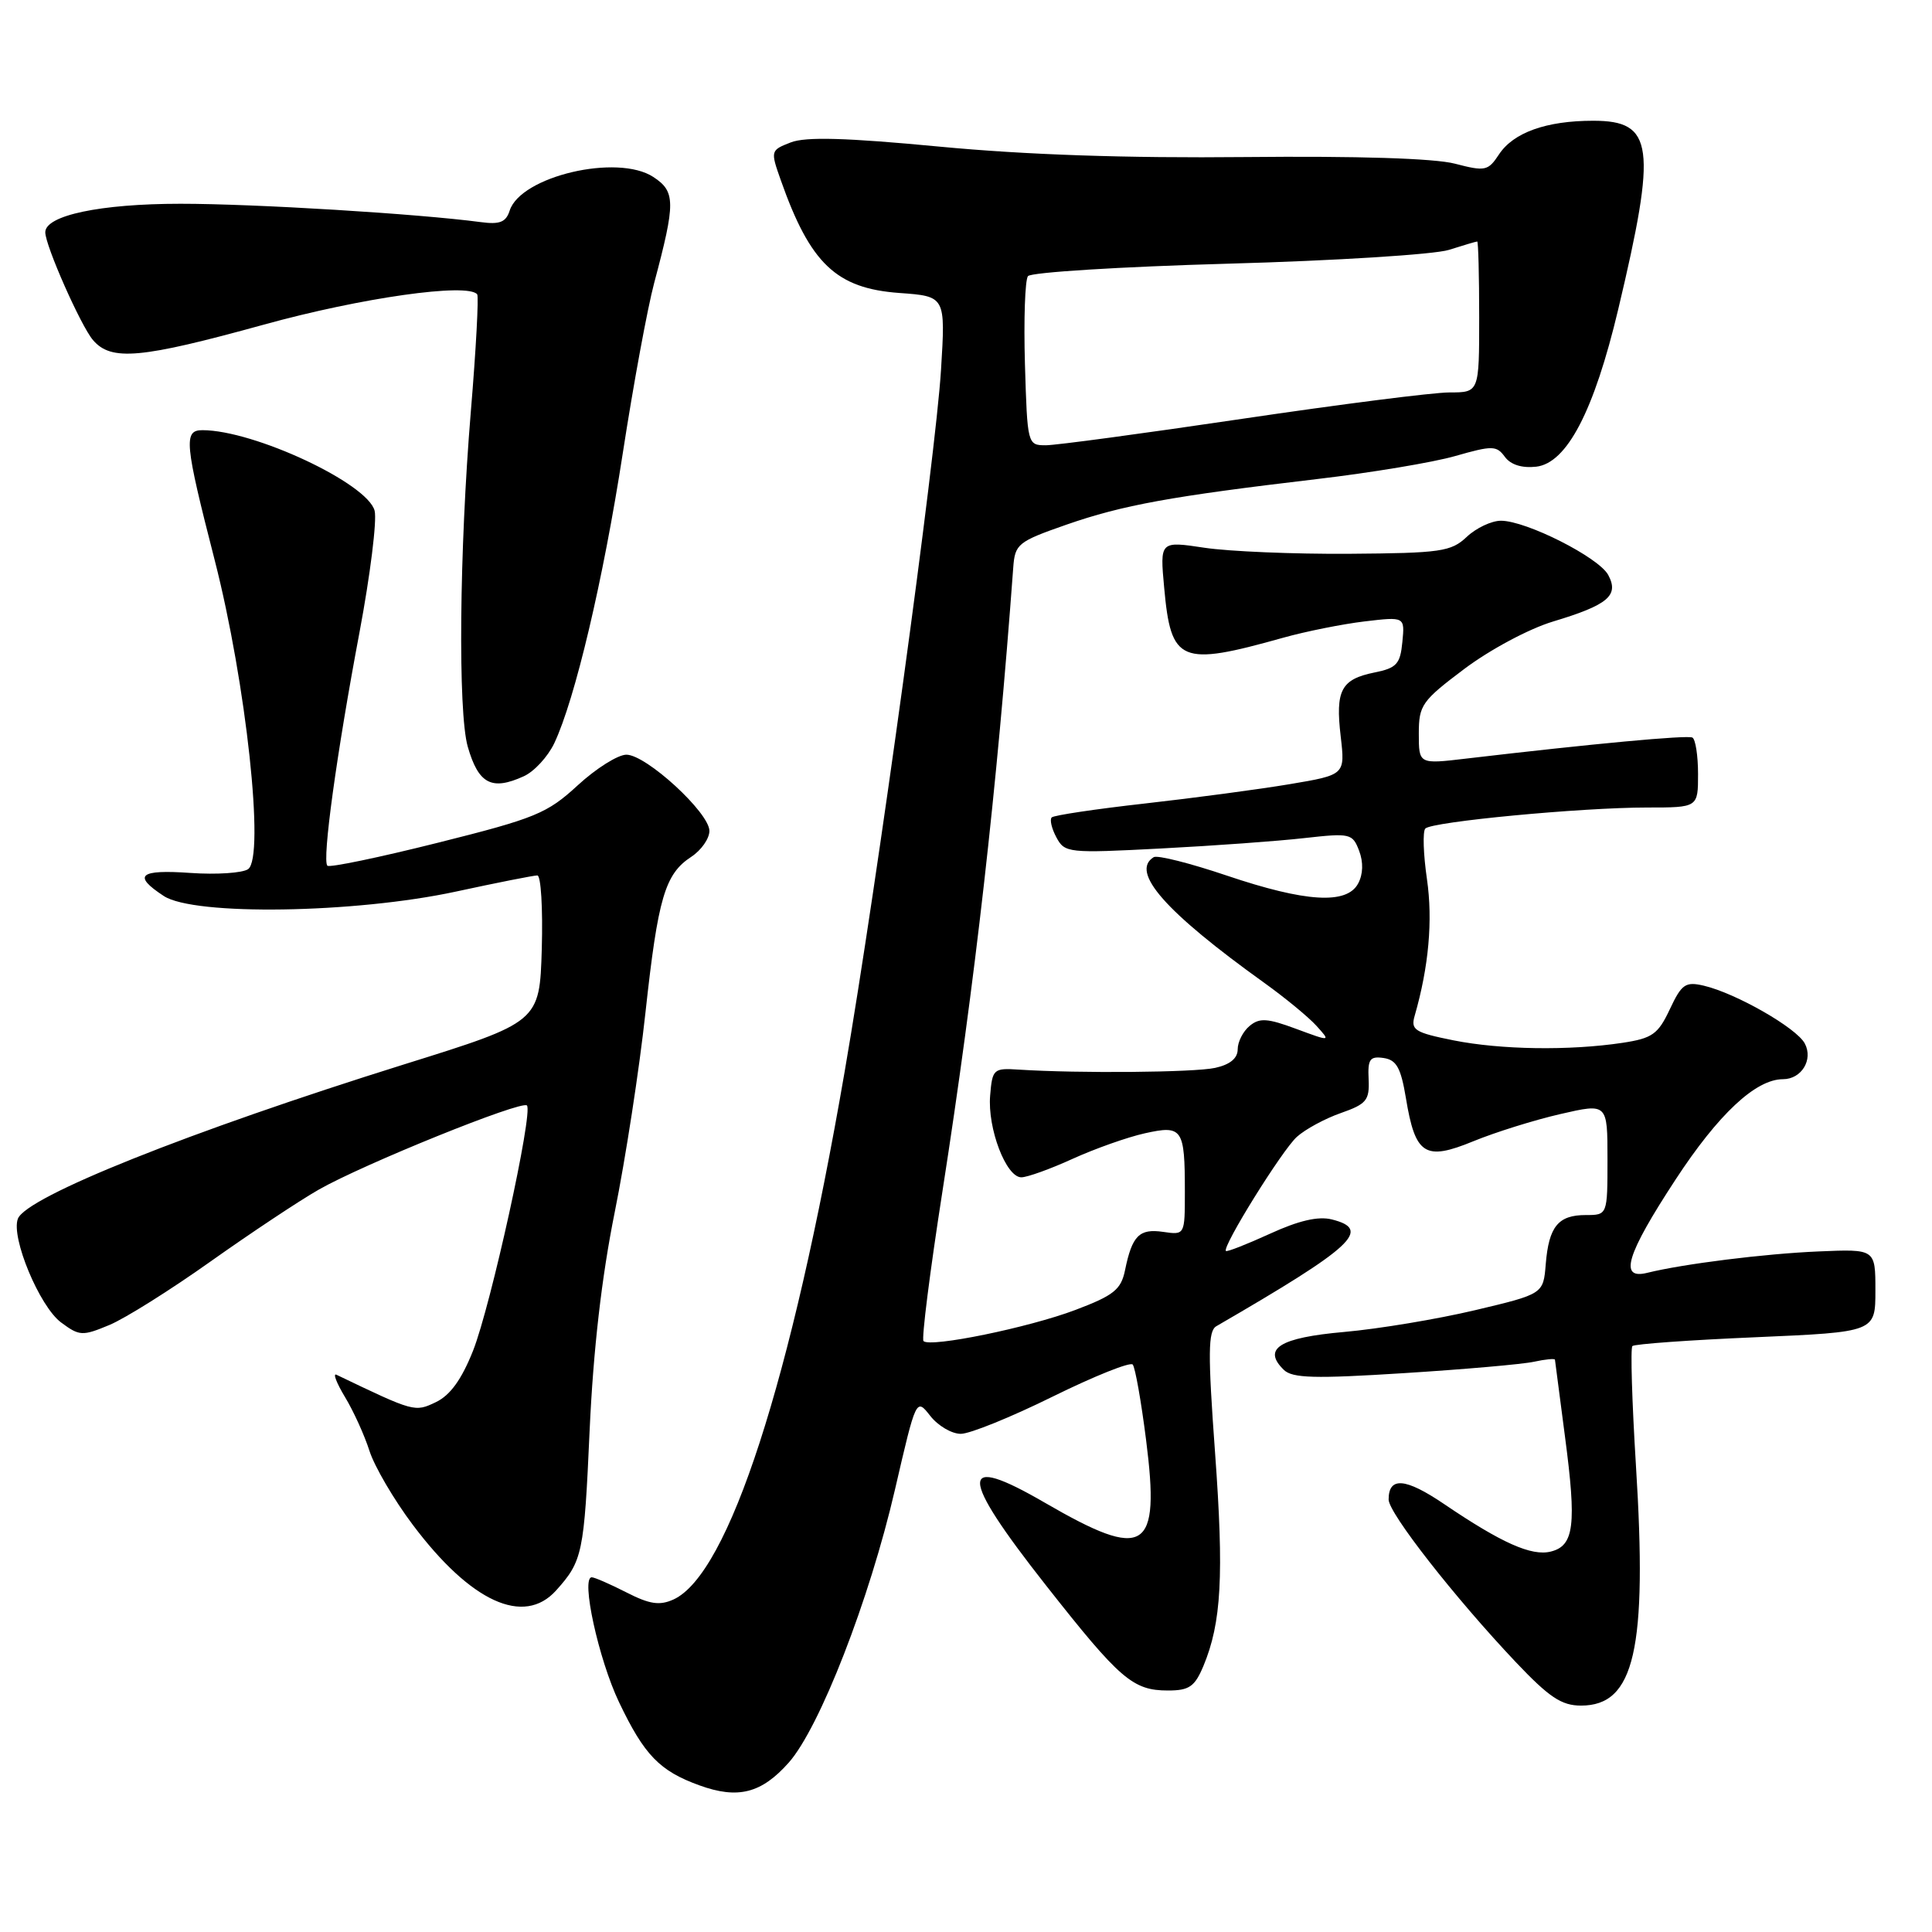 <?xml version="1.0" encoding="UTF-8" standalone="no"?>
<!DOCTYPE svg PUBLIC "-//W3C//DTD SVG 1.1//EN" "http://www.w3.org/Graphics/SVG/1.1/DTD/svg11.dtd" >
<svg xmlns="http://www.w3.org/2000/svg" xmlns:xlink="http://www.w3.org/1999/xlink" version="1.1" viewBox="0 0 256 256">
 <g >
 <path fill="currentColor"
d=" M 104.50 233.57 C 108.61 228.94 115.21 211.98 118.59 197.37 C 121.40 185.23 121.40 185.23 123.27 187.62 C 124.30 188.93 126.12 190.00 127.32 189.99 C 128.52 189.99 134.00 187.77 139.50 185.05 C 145.00 182.34 149.77 180.43 150.09 180.81 C 150.42 181.19 151.21 185.67 151.86 190.78 C 153.75 205.64 151.80 206.86 138.47 199.13 C 126.95 192.44 126.99 195.32 138.63 210.11 C 148.41 222.54 150.11 224.00 154.77 224.00 C 157.58 224.00 158.31 223.49 159.46 220.75 C 161.85 215.01 162.19 208.78 161.00 192.47 C 160.04 179.30 160.07 176.37 161.17 175.73 C 179.39 165.17 181.81 162.92 176.47 161.58 C 174.67 161.13 172.09 161.73 168.27 163.48 C 165.20 164.88 162.58 165.91 162.44 165.76 C 161.91 165.23 169.88 152.41 171.84 150.64 C 172.96 149.63 175.58 148.21 177.68 147.48 C 181.07 146.29 181.48 145.79 181.35 143.01 C 181.22 140.35 181.51 139.93 183.33 140.19 C 185.04 140.44 185.62 141.48 186.29 145.50 C 187.53 153.04 188.81 153.86 195.23 151.22 C 198.13 150.03 203.31 148.41 206.75 147.62 C 213.00 146.18 213.00 146.18 213.00 153.59 C 213.00 161.00 213.00 161.00 210.12 161.00 C 206.47 161.00 205.23 162.52 204.82 167.49 C 204.50 171.46 204.50 171.46 195.44 173.61 C 190.46 174.79 182.66 176.09 178.12 176.49 C 169.54 177.25 167.23 178.70 170.11 181.51 C 171.24 182.62 174.20 182.70 186.00 181.95 C 193.97 181.45 201.74 180.77 203.25 180.44 C 204.76 180.11 206.02 179.99 206.04 180.17 C 206.06 180.35 206.66 184.94 207.37 190.37 C 208.92 202.09 208.58 204.82 205.49 205.59 C 202.94 206.23 198.97 204.46 191.33 199.28 C 186.22 195.82 184.00 195.64 184.00 198.70 C 184.00 200.49 192.76 211.69 200.86 220.25 C 205.28 224.91 206.91 226.00 209.50 226.00 C 216.59 226.00 218.30 218.56 216.77 194.18 C 216.25 185.75 216.03 178.63 216.30 178.36 C 216.57 178.09 223.93 177.56 232.65 177.19 C 248.50 176.50 248.50 176.50 248.50 171.00 C 248.50 165.50 248.50 165.50 241.00 165.82 C 233.84 166.12 223.06 167.47 218.25 168.66 C 214.49 169.59 215.50 166.26 222.00 156.33 C 227.68 147.64 232.64 143.00 236.25 143.00 C 238.71 143.00 240.29 140.41 239.14 138.26 C 238.03 136.19 230.02 131.61 225.77 130.61 C 223.33 130.04 222.83 130.39 221.26 133.73 C 219.70 137.05 218.94 137.58 214.99 138.18 C 207.94 139.24 198.85 139.10 192.59 137.85 C 187.45 136.82 186.91 136.47 187.45 134.60 C 189.32 128.11 189.87 121.95 189.08 116.50 C 188.60 113.20 188.50 110.18 188.86 109.79 C 189.70 108.88 209.49 107.00 218.25 107.00 C 225.00 107.00 225.00 107.00 225.00 102.56 C 225.00 100.12 224.66 97.94 224.25 97.73 C 223.57 97.38 211.01 98.55 194.25 100.52 C 188.00 101.26 188.00 101.26 188.00 97.21 C 188.00 93.43 188.40 92.87 194.05 88.62 C 197.45 86.07 202.61 83.31 205.80 82.35 C 213.07 80.16 214.56 78.91 213.10 76.19 C 211.85 73.86 202.24 69.00 198.88 69.00 C 197.64 69.00 195.60 69.96 194.35 71.14 C 192.27 73.10 190.92 73.29 178.78 73.38 C 171.48 73.43 162.84 73.07 159.60 72.58 C 153.69 71.69 153.69 71.69 154.26 77.88 C 155.16 87.81 156.38 88.33 170.00 84.51 C 173.03 83.66 177.90 82.69 180.82 82.34 C 186.15 81.71 186.15 81.71 185.82 85.07 C 185.54 87.99 185.06 88.52 182.12 89.11 C 177.70 90.01 176.93 91.46 177.65 97.58 C 178.24 102.67 178.24 102.67 170.87 103.91 C 166.82 104.59 158.18 105.74 151.69 106.47 C 145.19 107.20 139.64 108.03 139.36 108.31 C 139.07 108.60 139.35 109.79 139.98 110.96 C 141.08 113.02 141.55 113.07 153.81 112.43 C 160.79 112.07 169.35 111.45 172.84 111.05 C 178.91 110.37 179.22 110.44 180.09 112.73 C 180.67 114.25 180.62 115.84 179.96 117.07 C 178.46 119.88 173.02 119.55 162.56 116.02 C 157.71 114.38 153.35 113.28 152.87 113.58 C 149.73 115.52 154.39 120.81 167.52 130.23 C 170.28 132.21 173.39 134.77 174.44 135.93 C 176.34 138.03 176.34 138.03 171.75 136.33 C 167.93 134.91 166.89 134.85 165.58 135.94 C 164.71 136.66 164.00 138.05 164.00 139.04 C 164.00 140.23 162.98 141.07 161.01 141.50 C 158.22 142.11 142.95 142.24 135.00 141.73 C 131.65 141.51 131.49 141.65 131.20 145.15 C 130.83 149.50 133.31 156.00 135.33 156.00 C 136.11 156.00 139.18 154.90 142.13 153.55 C 145.08 152.21 149.39 150.68 151.69 150.17 C 156.68 149.06 157.00 149.52 157.00 157.91 C 157.00 163.65 157.00 163.65 154.12 163.23 C 150.96 162.77 150.01 163.72 149.07 168.32 C 148.54 170.88 147.59 171.65 142.48 173.58 C 136.32 175.91 123.26 178.59 122.37 177.70 C 122.09 177.43 123.22 168.49 124.88 157.85 C 129.20 130.13 132.11 104.47 134.26 75.20 C 134.49 72.08 134.87 71.77 141.28 69.53 C 148.78 66.92 155.16 65.76 174.50 63.48 C 181.65 62.64 189.91 61.27 192.85 60.42 C 197.75 59.02 198.30 59.03 199.40 60.53 C 200.17 61.58 201.66 62.05 203.55 61.84 C 207.62 61.37 211.21 54.49 214.42 41.00 C 219.57 19.33 219.13 16.00 211.11 16.00 C 204.89 16.00 200.52 17.56 198.61 20.48 C 197.18 22.65 196.79 22.73 192.79 21.69 C 190.08 20.98 179.87 20.66 165.00 20.81 C 149.28 20.97 135.87 20.51 124.50 19.43 C 112.11 18.25 106.76 18.10 104.78 18.87 C 102.10 19.91 102.08 19.98 103.45 23.85 C 107.36 34.94 110.80 38.21 119.16 38.82 C 125.29 39.26 125.29 39.26 124.69 49.00 C 123.99 60.50 116.23 117.05 111.92 142.00 C 104.84 183.06 96.55 208.60 89.24 211.94 C 87.40 212.77 86.09 212.58 83.00 211.00 C 80.84 209.90 78.78 209.00 78.41 209.00 C 76.94 209.00 79.31 219.86 82.03 225.56 C 85.37 232.56 87.40 234.66 92.68 236.57 C 97.78 238.42 100.89 237.63 104.50 233.57 Z  M 73.68 210.75 C 77.19 206.84 77.40 205.87 78.13 189.51 C 78.62 178.81 79.72 169.24 81.45 160.64 C 82.88 153.56 84.72 141.64 85.53 134.14 C 87.19 118.94 88.11 115.81 91.60 113.53 C 92.92 112.66 94.00 111.12 94.00 110.10 C 94.00 107.69 85.63 100.00 83.00 100.00 C 81.88 100.00 78.97 101.83 76.55 104.06 C 72.50 107.79 70.95 108.43 58.01 111.67 C 50.24 113.62 43.65 114.99 43.38 114.71 C 42.66 114.00 44.61 99.83 47.64 83.76 C 49.06 76.20 49.96 68.97 49.64 67.68 C 48.72 64.05 33.66 57.00 26.82 57.00 C 24.30 57.00 24.46 58.68 28.45 74.23 C 32.62 90.50 35.12 113.63 32.87 115.17 C 32.12 115.68 28.69 115.91 25.25 115.67 C 18.44 115.19 17.52 115.99 21.71 118.73 C 25.73 121.36 47.00 121.03 60.41 118.14 C 65.86 116.96 70.71 116.00 71.20 116.00 C 71.68 116.00 71.94 120.37 71.79 125.71 C 71.50 135.43 71.50 135.43 53.50 141.05 C 25.06 149.95 3.49 158.57 2.37 161.49 C 1.42 163.95 5.24 173.11 8.09 175.23 C 10.53 177.04 10.91 177.06 14.49 175.57 C 16.58 174.70 22.61 170.91 27.89 167.16 C 33.18 163.41 39.63 159.12 42.24 157.63 C 48.17 154.25 69.11 145.78 69.82 146.48 C 70.68 147.34 65.03 173.05 62.68 178.98 C 61.17 182.78 59.66 184.88 57.76 185.79 C 54.95 187.13 54.92 187.12 44.58 182.16 C 44.08 181.92 44.59 183.25 45.71 185.11 C 46.84 186.97 48.30 190.19 48.96 192.26 C 49.62 194.32 52.20 198.73 54.70 202.05 C 62.38 212.28 69.41 215.49 73.68 210.75 Z  M 69.40 102.86 C 70.78 102.24 72.59 100.27 73.44 98.49 C 76.19 92.69 79.94 76.81 82.53 60.00 C 83.93 50.92 85.80 40.80 86.68 37.50 C 89.53 26.81 89.52 25.39 86.57 23.45 C 81.82 20.34 68.98 23.35 67.53 27.92 C 67.04 29.44 66.22 29.77 63.70 29.43 C 55.34 28.32 33.78 27.00 23.91 27.00 C 13.31 27.00 6.00 28.54 6.00 30.78 C 6.00 32.54 10.71 43.18 12.32 45.06 C 14.73 47.88 18.63 47.52 34.98 43.01 C 47.86 39.45 61.97 37.45 63.23 39.00 C 63.45 39.27 63.08 46.25 62.39 54.50 C 60.86 72.94 60.67 94.35 61.98 98.94 C 63.40 103.88 65.15 104.80 69.40 102.86 Z  M 135.81 48.25 C 135.64 42.34 135.82 37.09 136.21 36.59 C 136.61 36.08 148.53 35.34 162.71 34.94 C 176.90 34.55 190.07 33.72 191.99 33.11 C 193.91 32.50 195.60 32.00 195.74 32.00 C 195.88 32.00 196.00 36.50 196.00 42.00 C 196.00 52.00 196.00 52.00 192.06 52.00 C 189.89 52.00 177.52 53.58 164.57 55.50 C 151.62 57.42 139.92 59.00 138.58 59.00 C 136.15 59.00 136.13 58.90 135.81 48.25 Z "/>
</g>
</svg>